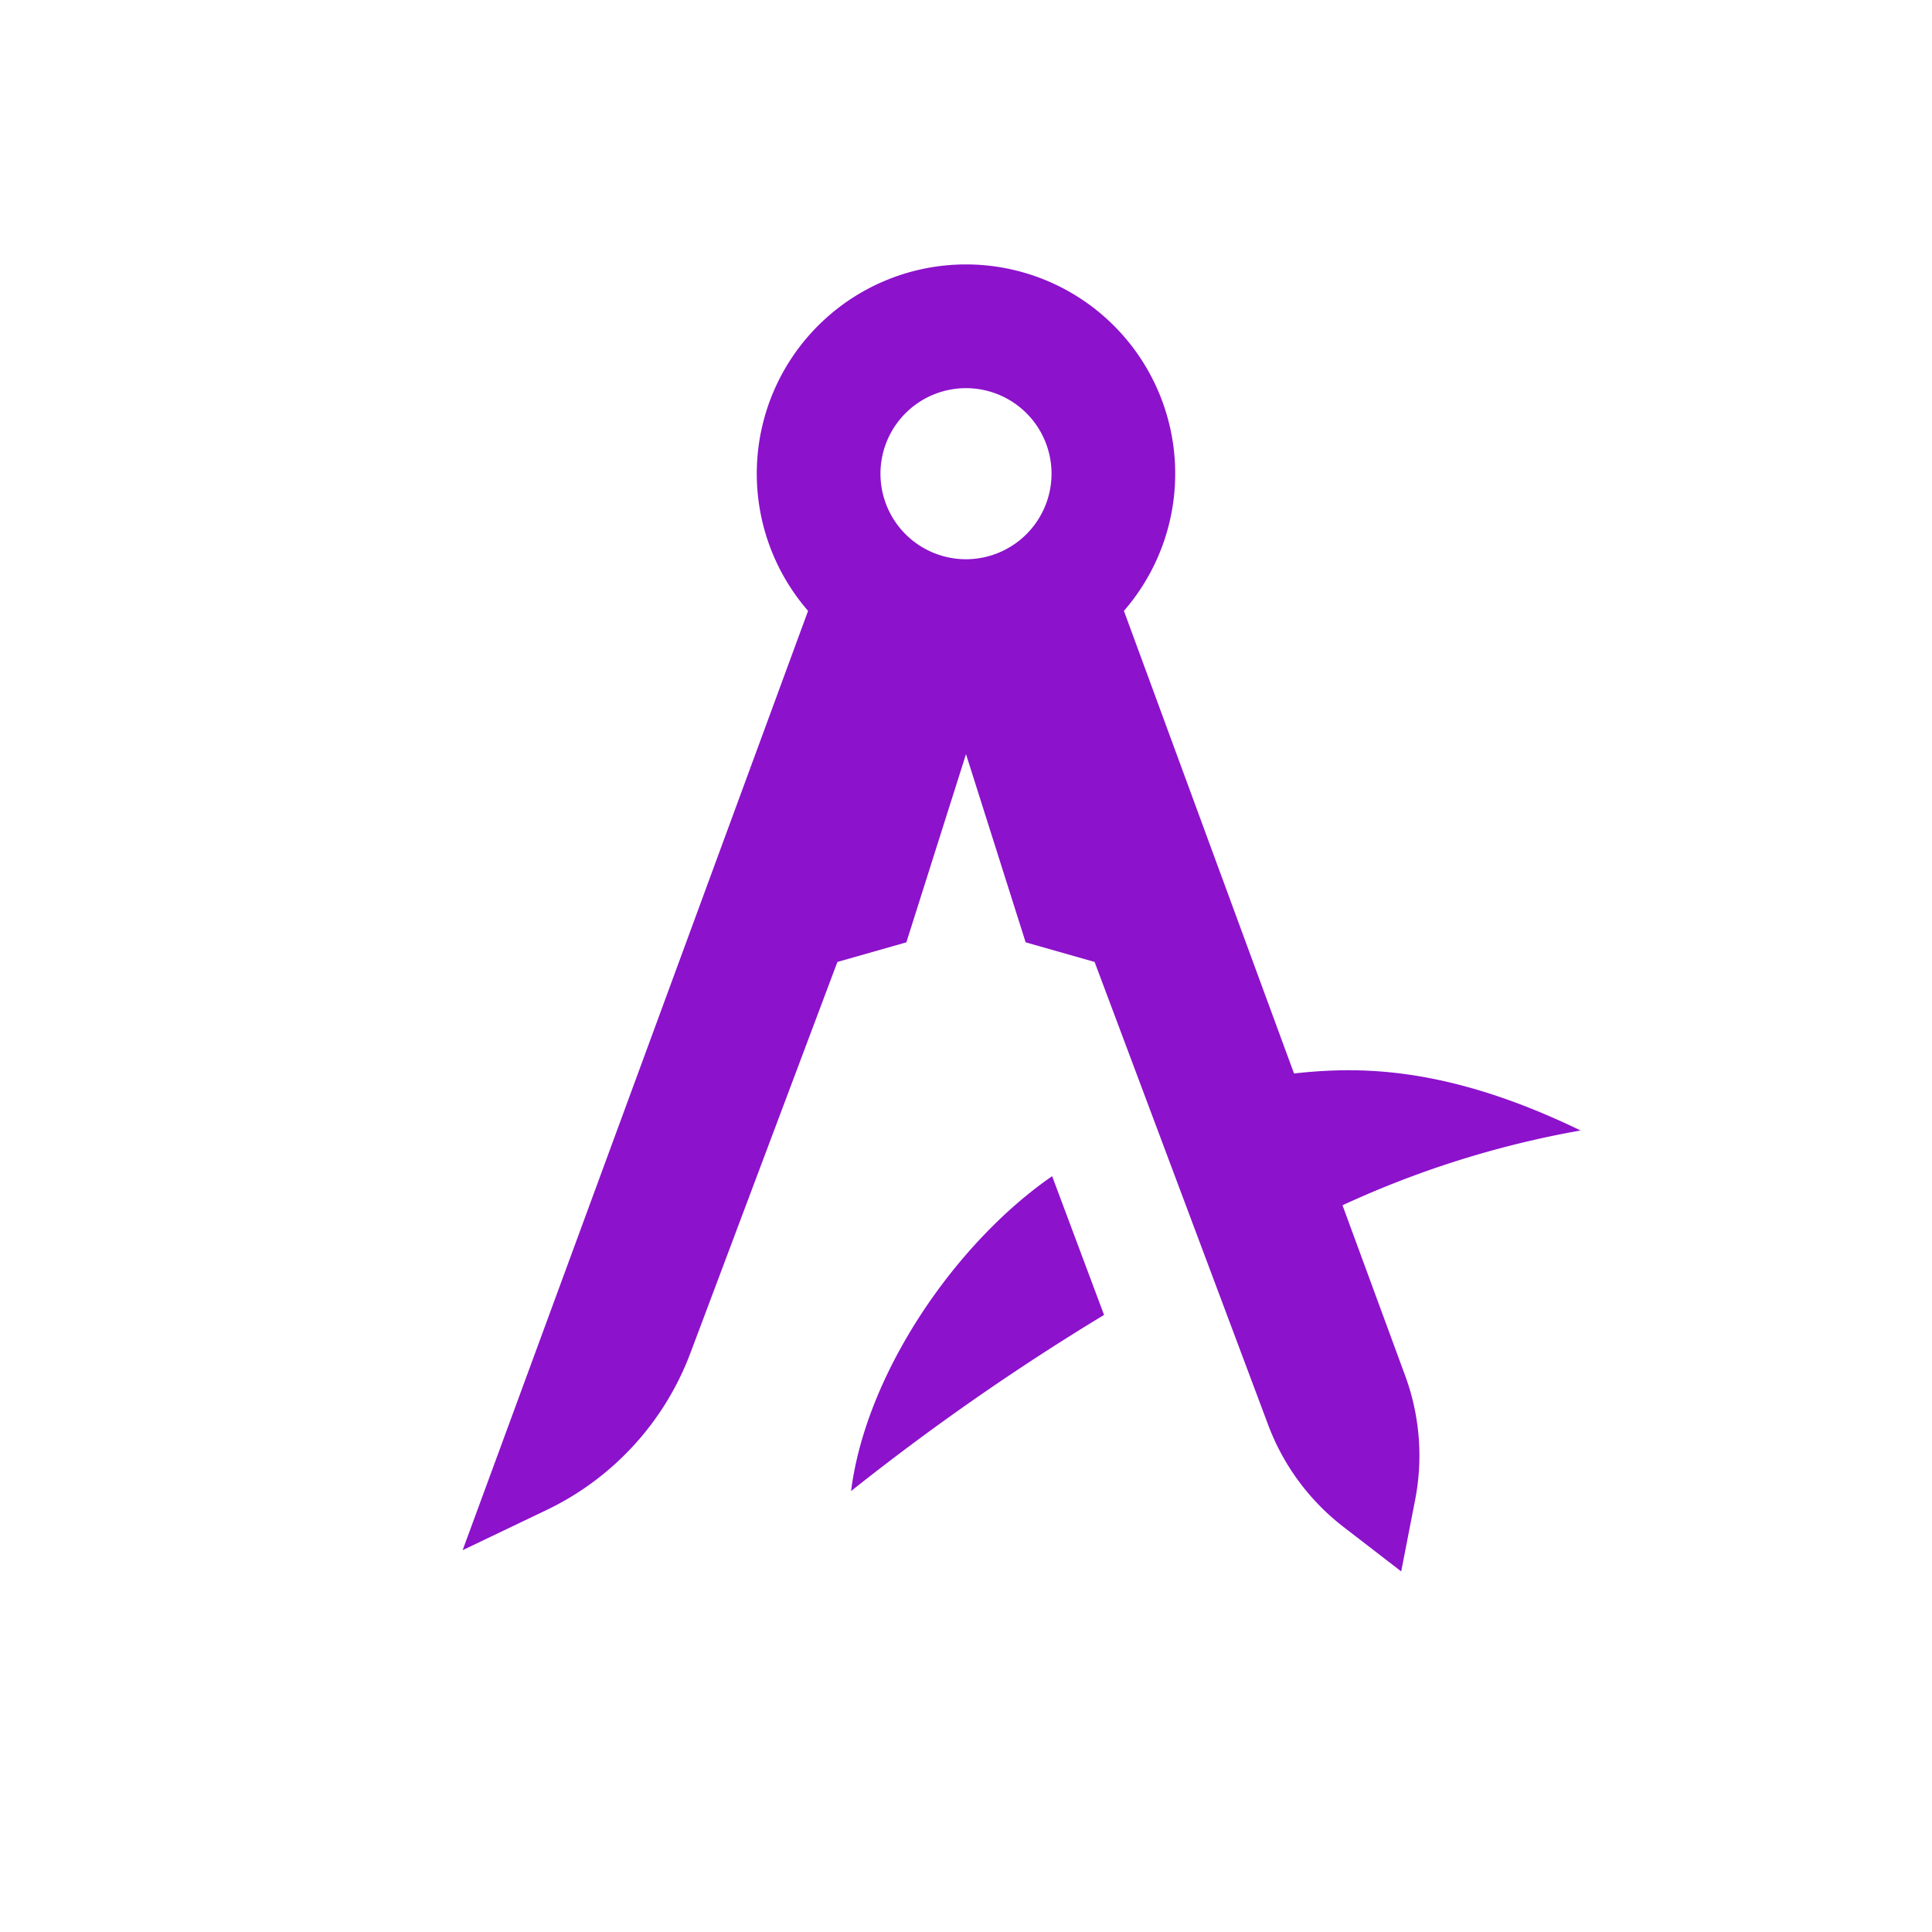 <svg id="icons" xmlns="http://www.w3.org/2000/svg" width="128" height="128" viewBox="0 0 128 128">
  <defs>
    <style>
      .cls-1 {
        fill: #8c12cc;
      }
    </style>
  </defs>
  <title>144</title>
  <path class="cls-1" d="M69.707,77.925l3.439,9.192A160.46,160.46,0,0,0,56.386,98.786C57.386,90.897,63.386,82.286,69.707,77.925ZM93.098,91.148a15.324,15.324,0,0,1,.659,8.218l-.924,4.744-3.819-2.944a15.325,15.325,0,0,1-4.992-6.757L72.52,63.731l-4.568-1.299L64.005,49.978,64,49.992l-.005-.014L60.049,62.432l-4.568,1.299L45.739,89.648a18.897,18.897,0,0,1-9.536,10.399l-5.552,2.655L53.537,40.472a13.861,13.861,0,1,1,20.925,0l11.27,30.647c4.071-.438,9.931-.609,18.987,3.778a64.191,64.191,0,0,0-15.775,4.955ZM69.667,31.385A5.667,5.667,0,1,0,64,37.051,5.673,5.673,0,0,0,69.667,31.385Z"/>
</svg>

